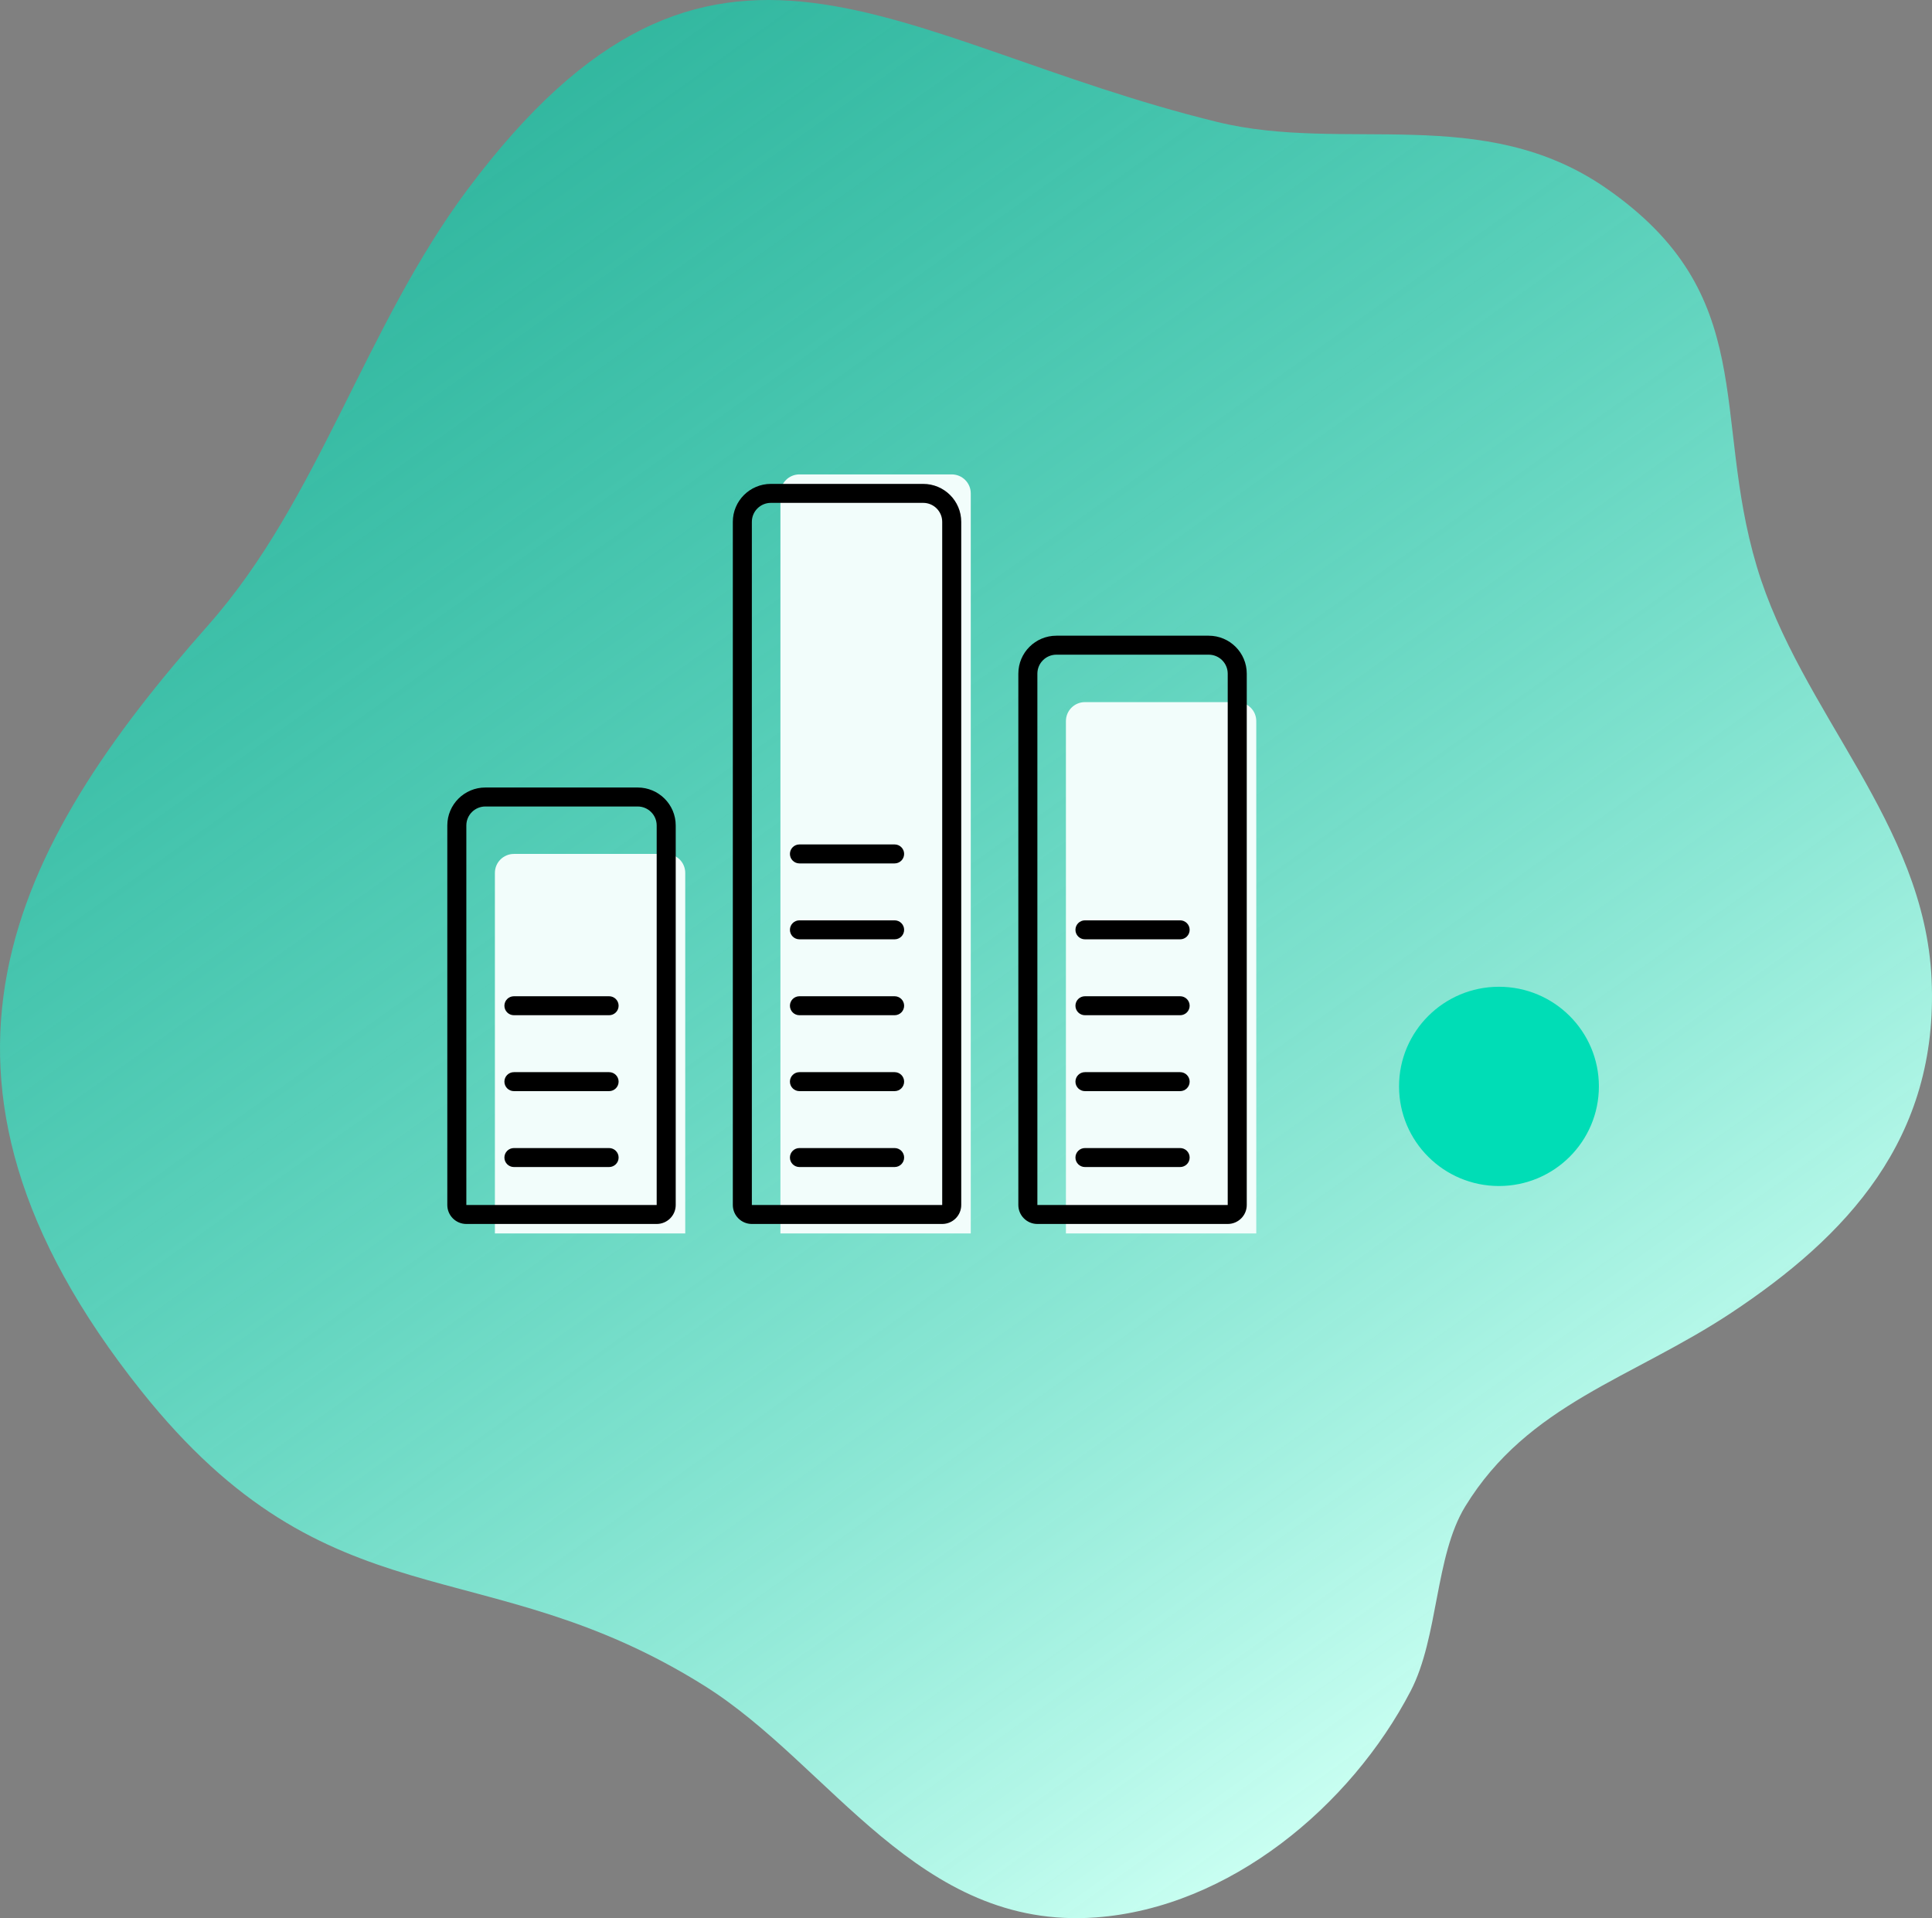 <svg width="281" height="279" viewBox="0 0 281 279" fill="none" xmlns="http://www.w3.org/2000/svg">
<rect x="0" y="0" width="281" height="279" fill="#808080" stroke="none"/>
<path d="M20.538 202.301C48.047 236.832 70.286 224.994 102.504 245.232C120.864 256.76 133.559 280.784 159.383 278.895C178.806 277.47 196.467 262.698 205.174 245.96C209.24 238.14 208.681 226.349 213.112 219.11C222.261 204.175 237.361 200.528 251.817 190.944C268.478 179.888 282.018 165.696 280.94 142.4C279.892 119.677 261.851 103.573 255.519 82.406C248.892 60.248 256.015 42.875 233.559 27.344C215.696 14.995 195.629 22.288 177.06 17.744C129.594 6.138 103.661 -20.17 67.989 27.576C53.067 47.551 46.324 72.829 30.292 90.922C1.799 123.107 -15.956 156.491 20.538 202.301Z" fill="url(#paint0_linear)"/>
<path d="M71.981 126.965C71.981 125.441 73.22 124.205 74.749 124.205H96.897C98.426 124.205 99.665 125.441 99.665 126.965V179.408H71.981V126.965Z" fill="#F2FDFB"/>
<path d="M113.508 71.763C113.508 70.239 114.747 69.003 116.276 69.003H138.424C139.953 69.003 141.193 70.239 141.193 71.763V179.408H113.508V71.763Z" fill="#F2FDFB"/>
<path d="M155.033 104.884C155.033 103.36 156.273 102.124 157.802 102.124H179.949C181.478 102.124 182.718 103.36 182.718 104.884V179.408H155.033V104.884Z" fill="#F2FDFB"/>
<path fill-rule="evenodd" clip-rule="evenodd" d="M98.28 175.268C98.28 176.792 97.041 178.028 95.512 178.028H67.827C66.298 178.028 65.059 176.792 65.059 175.268V120.065C65.059 117.016 67.538 114.545 70.596 114.545H92.743C95.801 114.545 98.28 117.016 98.28 120.065V175.268ZM70.596 117.305C69.067 117.305 67.827 118.541 67.827 120.065V175.268H95.512V120.065C95.512 118.541 94.272 117.305 92.743 117.305H70.596Z" fill="black"/>
<path fill-rule="evenodd" clip-rule="evenodd" d="M73.363 146.286C73.363 145.524 73.983 144.906 74.748 144.906H88.59C89.354 144.906 89.974 145.524 89.974 146.286C89.974 147.049 89.354 147.666 88.59 147.666H74.748C73.983 147.666 73.363 147.049 73.363 146.286Z" fill="black"/>
<path fill-rule="evenodd" clip-rule="evenodd" d="M73.363 157.327C73.363 156.564 73.983 155.947 74.748 155.947H88.59C89.354 155.947 89.974 156.564 89.974 157.327C89.974 158.089 89.354 158.707 88.59 158.707H74.748C73.983 158.707 73.363 158.089 73.363 157.327Z" fill="black"/>
<path fill-rule="evenodd" clip-rule="evenodd" d="M73.363 168.367C73.363 167.605 73.983 166.987 74.748 166.987H88.59C89.354 166.987 89.974 167.605 89.974 168.367C89.974 169.129 89.354 169.747 88.59 169.747H74.748C73.983 169.747 73.363 169.129 73.363 168.367Z" fill="black"/>
<path fill-rule="evenodd" clip-rule="evenodd" d="M139.808 175.268C139.808 176.792 138.568 178.028 137.039 178.028H109.354C107.825 178.028 106.586 176.792 106.586 175.268V75.903C106.586 72.854 109.065 70.383 112.123 70.383H134.271C137.329 70.383 139.808 72.854 139.808 75.903V175.268ZM112.123 73.143C110.594 73.143 109.354 74.379 109.354 75.903V175.268H137.039V75.903C137.039 74.379 135.8 73.143 134.271 73.143H112.123Z" fill="black"/>
<path fill-rule="evenodd" clip-rule="evenodd" d="M181.335 175.268C181.335 176.792 180.095 178.028 178.566 178.028H150.882C149.353 178.028 148.113 176.792 148.113 175.268V97.984C148.113 94.935 150.592 92.464 153.65 92.464H175.798C178.856 92.464 181.335 94.935 181.335 97.984V175.268ZM153.65 95.224C152.121 95.224 150.882 96.46 150.882 97.984V175.268H178.566V97.984C178.566 96.46 177.327 95.224 175.798 95.224H153.65Z" fill="black"/>
<path fill-rule="evenodd" clip-rule="evenodd" d="M114.891 124.205C114.891 123.443 115.51 122.825 116.275 122.825H130.117C130.882 122.825 131.501 123.443 131.501 124.205C131.501 124.967 130.882 125.585 130.117 125.585H116.275C115.51 125.585 114.891 124.967 114.891 124.205Z" fill="black"/>
<path fill-rule="evenodd" clip-rule="evenodd" d="M156.418 135.246C156.418 134.483 157.038 133.865 157.802 133.865H171.645C172.409 133.865 173.029 134.483 173.029 135.246C173.029 136.008 172.409 136.626 171.645 136.626H157.802C157.038 136.626 156.418 136.008 156.418 135.246Z" fill="black"/>
<path fill-rule="evenodd" clip-rule="evenodd" d="M156.418 146.286C156.418 145.524 157.038 144.906 157.802 144.906H171.645C172.409 144.906 173.029 145.524 173.029 146.286C173.029 147.049 172.409 147.666 171.645 147.666H157.802C157.038 147.666 156.418 147.049 156.418 146.286Z" fill="black"/>
<path fill-rule="evenodd" clip-rule="evenodd" d="M156.418 157.327C156.418 156.564 157.038 155.947 157.802 155.947H171.645C172.409 155.947 173.029 156.564 173.029 157.327C173.029 158.089 172.409 158.707 171.645 158.707H157.802C157.038 158.707 156.418 158.089 156.418 157.327Z" fill="black"/>
<path fill-rule="evenodd" clip-rule="evenodd" d="M156.418 168.367C156.418 167.605 157.038 166.987 157.802 166.987H171.645C172.409 166.987 173.029 167.605 173.029 168.367C173.029 169.129 172.409 169.747 171.645 169.747H157.802C157.038 169.747 156.418 169.129 156.418 168.367Z" fill="black"/>
<path fill-rule="evenodd" clip-rule="evenodd" d="M114.891 135.246C114.891 134.483 115.51 133.865 116.275 133.865H130.117C130.882 133.865 131.501 134.483 131.501 135.246C131.501 136.008 130.882 136.626 130.117 136.626H116.275C115.51 136.626 114.891 136.008 114.891 135.246Z" fill="black"/>
<path fill-rule="evenodd" clip-rule="evenodd" d="M114.891 146.286C114.891 145.524 115.51 144.906 116.275 144.906H130.117C130.882 144.906 131.501 145.524 131.501 146.286C131.501 147.049 130.882 147.666 130.117 147.666H116.275C115.51 147.666 114.891 147.049 114.891 146.286Z" fill="black"/>
<path fill-rule="evenodd" clip-rule="evenodd" d="M114.891 157.327C114.891 156.564 115.51 155.947 116.275 155.947H130.117C130.882 155.947 131.501 156.564 131.501 157.327C131.501 158.089 130.882 158.707 130.117 158.707H116.275C115.51 158.707 114.891 158.089 114.891 157.327Z" fill="black"/>
<path fill-rule="evenodd" clip-rule="evenodd" d="M114.891 168.367C114.891 167.605 115.51 166.987 116.275 166.987H130.117C130.882 166.987 131.501 167.605 131.501 168.367C131.501 169.129 130.882 169.747 130.117 169.747H116.275C115.51 169.747 114.891 169.129 114.891 168.367Z" fill="black"/>
<ellipse cx="218.017" cy="158.017" rx="14.534" ry="14.491" fill="#00DDB6"/>
<defs>
<linearGradient id="paint0_linear" x1="64.84" y1="25.646" x2="221.57" y2="245.657" gradientUnits="userSpaceOnUse">
<stop stop-color="#00DDB6" stop-opacity="0.6"/>
<stop offset="1" stop-color="#CAFFF2"/>
</linearGradient>
</defs>
</svg>
